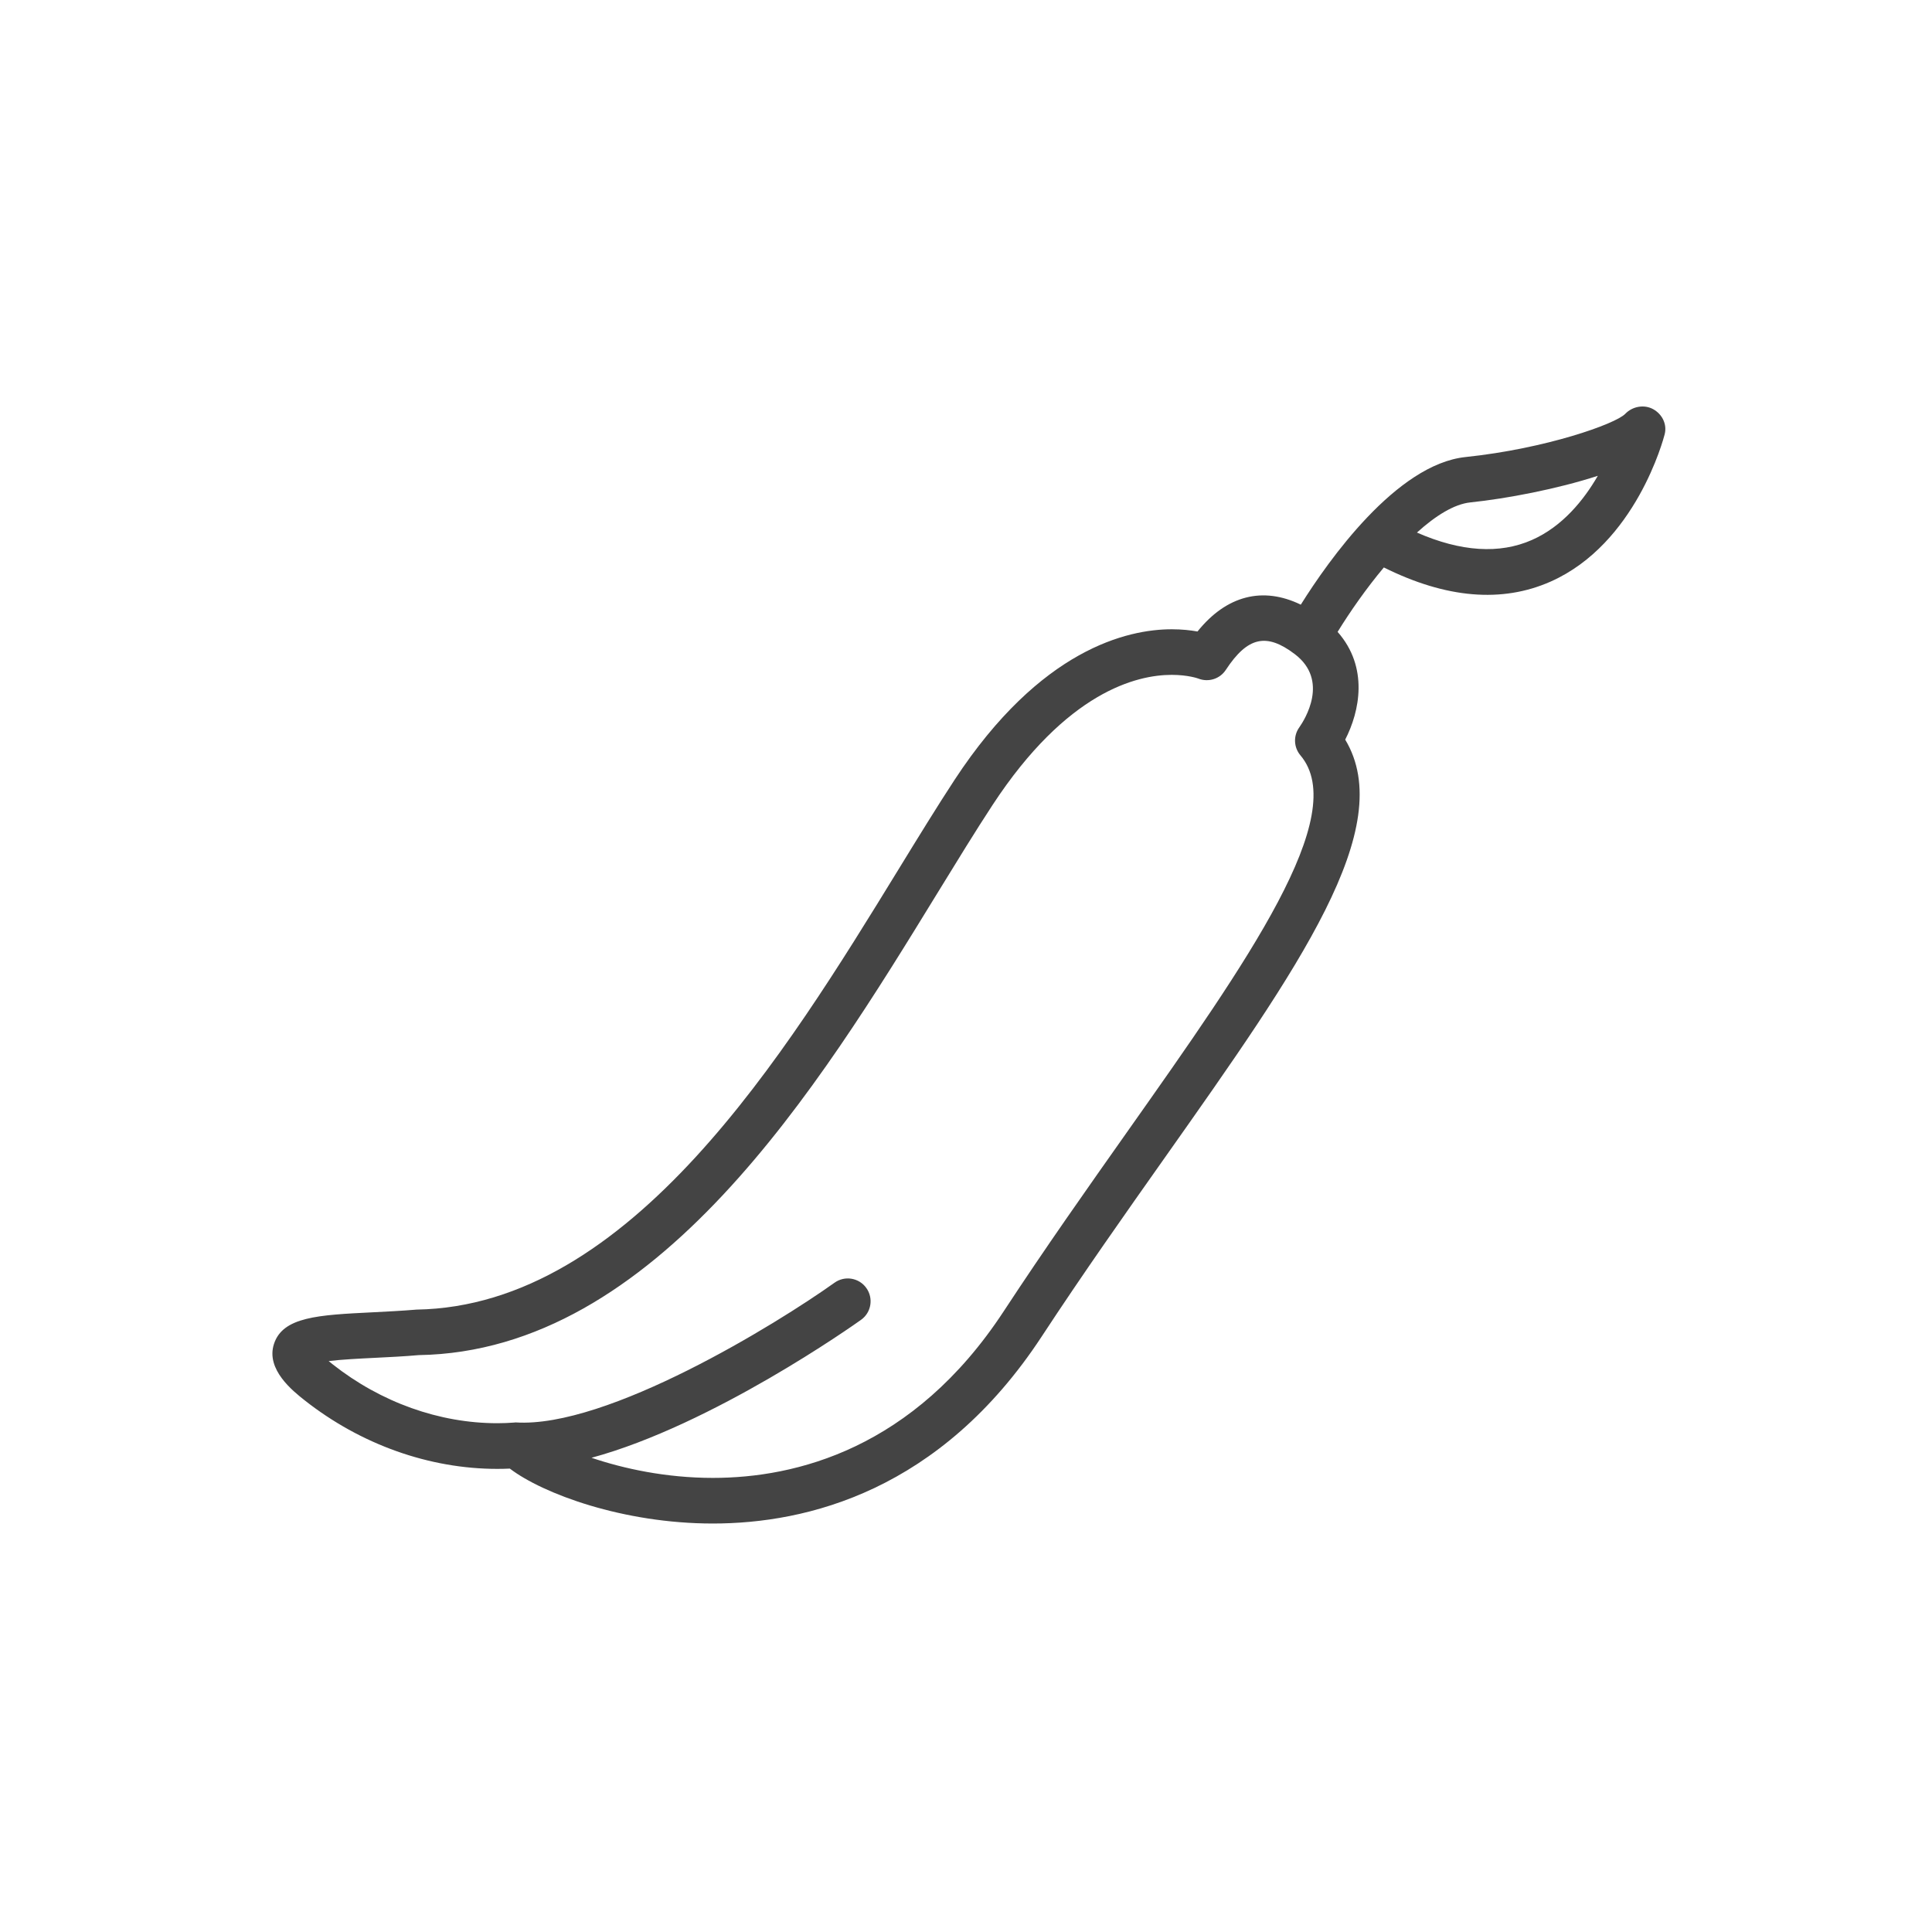 <?xml version="1.0" encoding="utf-8"?>
<!-- Generator: Adobe Illustrator 16.0.0, SVG Export Plug-In . SVG Version: 6.00 Build 0)  -->
<!DOCTYPE svg PUBLIC "-//W3C//DTD SVG 1.1//EN" "http://www.w3.org/Graphics/SVG/1.1/DTD/svg11.dtd">
<svg version="1.1" id="Layer_1" xmlns="http://www.w3.org/2000/svg" xmlns:xlink="http://www.w3.org/1999/xlink" x="0px" y="0px"
	 width="72px" height="72px" viewBox="0 0 72 72" enable-background="new 0 0 72 72" xml:space="preserve">
<path fill="#444444" d="M61.611,15.25c-0.338-0.187-0.774-0.107-1.043,0.172c-0.361,0.377-2.96,1.297-5.947,1.61
	c-2.588,0.269-5.118,3.864-6.144,5.502c-1.413-0.687-2.769-0.346-3.85,1c-0.257-0.046-0.58-0.083-0.958-0.083
	c-1.647,0-4.891,0.729-8.092,5.607c-0.654,0.998-1.352,2.135-2.098,3.351c-4.21,6.863-9.976,16.265-17.957,16.396
	c-0.56,0.047-1.119,0.074-1.645,0.101c-2.013,0.1-3.343,0.165-3.669,1.185c-0.304,0.948,0.708,1.748,1.14,2.09
	c2.093,1.65,4.645,2.56,7.188,2.56c0.157,0,0.311-0.004,0.464-0.011c1.228,0.936,4.22,2.047,7.563,2.047
	c3.507,0,8.48-1.209,12.26-6.972c1.537-2.343,3.091-4.544,4.594-6.674c4.999-7.082,8.681-12.298,6.715-15.568
	c0.54-1.05,0.882-2.692-0.283-4.015c0.468-0.759,1.066-1.617,1.723-2.401c2.314,1.152,4.404,1.332,6.219,0.525
	c3.175-1.411,4.204-5.32,4.246-5.486C62.133,15.812,61.948,15.438,61.611,15.25z M42.029,42.15
	c-1.511,2.142-3.074,4.355-4.627,6.723c-3.363,5.128-7.75,6.204-10.838,6.204c-1.753-0.001-3.329-0.347-4.52-0.75
	c4.51-1.222,9.773-4.946,10.045-5.141c0.382-0.272,0.47-0.804,0.197-1.186c-0.272-0.382-0.803-0.471-1.186-0.197
	c-2.143,1.53-8.471,5.432-11.889,5.206c-0.015-0.001-0.027,0.006-0.042,0.005c-0.207,0.016-0.418,0.025-0.635,0.025
	c-2.162,0-4.341-0.779-6.134-2.193c-0.055-0.044-0.105-0.084-0.151-0.123c0.489-0.06,1.164-0.093,1.71-0.12
	c0.544-0.026,1.125-0.056,1.646-0.102c8.856-0.144,14.905-10.004,19.321-17.204c0.736-1.199,1.424-2.322,2.07-3.307
	c2.763-4.211,5.365-4.84,6.67-4.84c0.613,0,0.986,0.136,0.986,0.136c0.377,0.151,0.809,0.019,1.031-0.322
	c0.813-1.238,1.517-1.386,2.568-0.588c1.298,0.983,0.368,2.448,0.171,2.729c-0.228,0.316-0.21,0.747,0.041,1.044
	C50.344,30.372,46.49,35.83,42.029,42.15z M57.093,20.122c-1.208,0.534-2.647,0.443-4.288-0.275
	c0.691-0.625,1.385-1.061,1.992-1.124c1.354-0.141,3.238-0.499,4.749-0.991C59.022,18.638,58.229,19.62,57.093,20.122z"/>
</svg>

